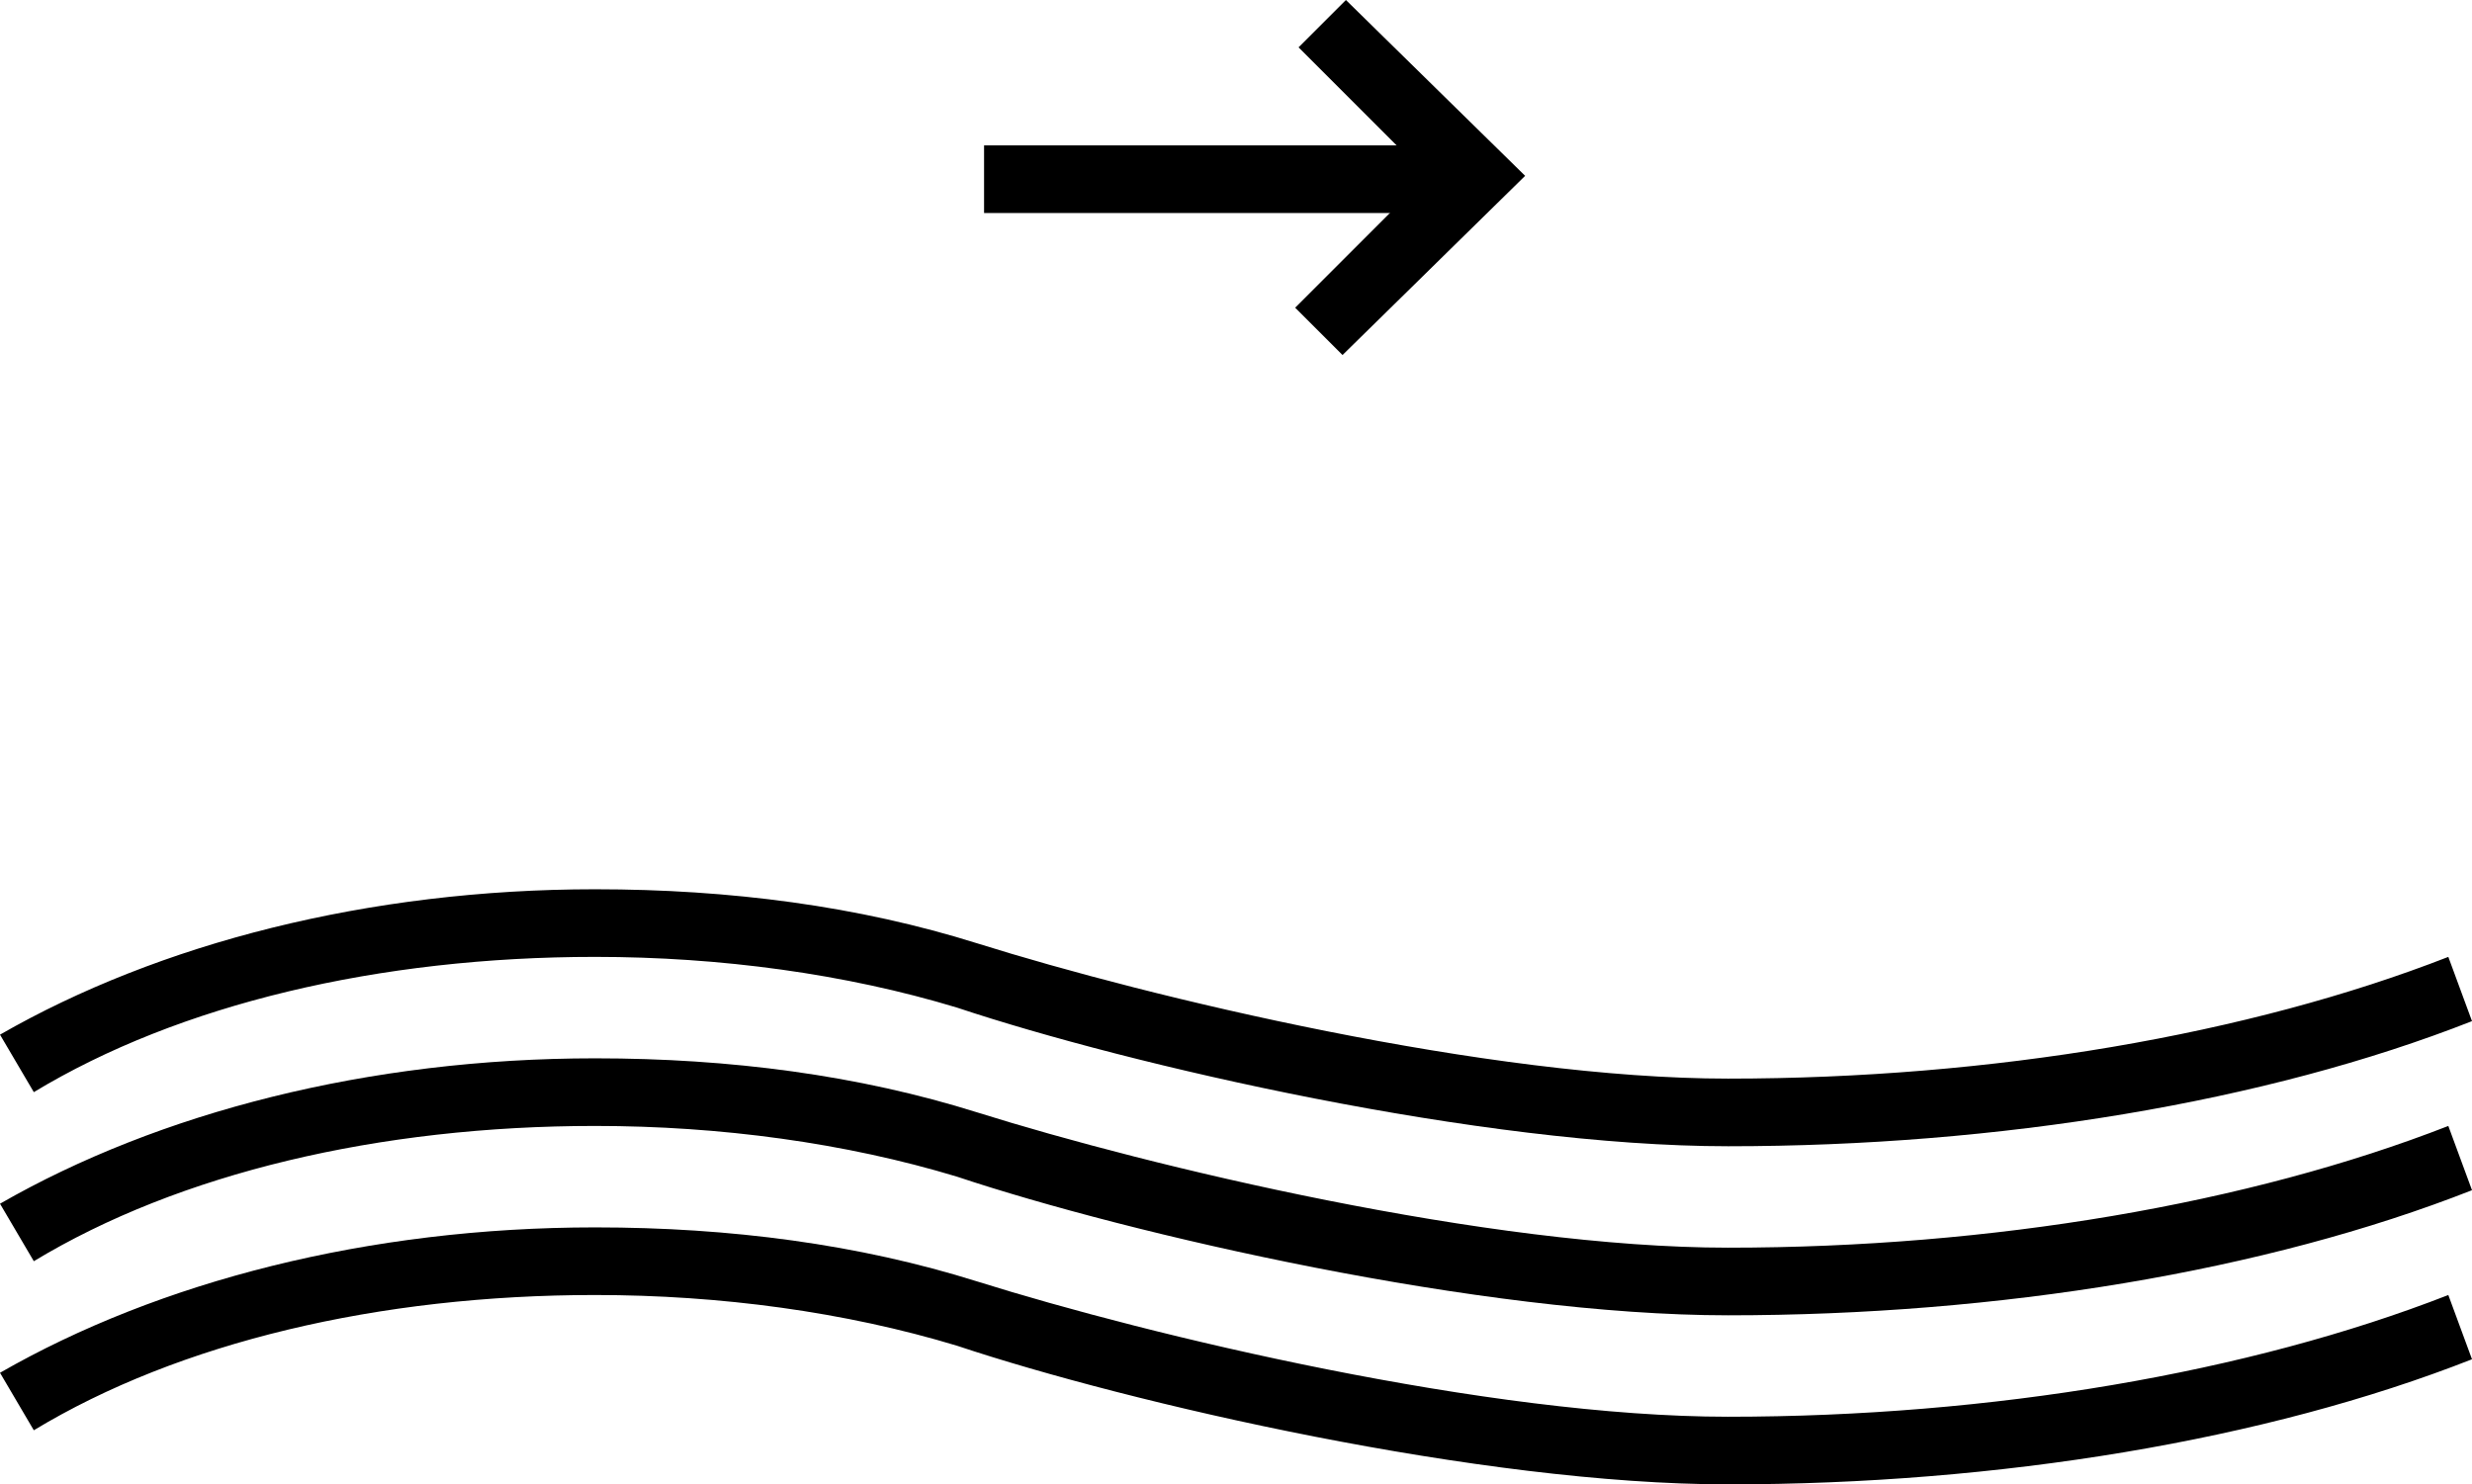 <?xml version="1.0" encoding="UTF-8" standalone="no"?>
<svg
   xmlns:dc="http://purl.org/dc/elements/1.1/"
   xmlns:cc="http://creativecommons.org/ns#"
   xmlns:rdf="http://www.w3.org/1999/02/22-rdf-syntax-ns#"
   xmlns:svg="http://www.w3.org/2000/svg"
   xmlns="http://www.w3.org/2000/svg"
   xmlns:sodipodi="http://sodipodi.sourceforge.net/DTD/sodipodi-0.dtd"
   xmlns:inkscape="http://www.inkscape.org/namespaces/inkscape"
   version="1.1"
   x="0px"
   y="0px"
   viewBox="0 0 73.1 43.9"
   xml:space="preserve"
   id="svg114"
   sodipodi:docname="flow.svg"
   width="73.1"
   height="43.9"
   inkscape:version="0.92.4 (5da689c313, 2019-01-14)"><defs
     id="defs118" /><sodipodi:namedview
     pagecolor="#ffffff"
     bordercolor="#666666"
     borderopacity="1"
     objecttolerance="10"
     gridtolerance="10"
     guidetolerance="10"
     inkscape:pageopacity="0"
     inkscape:pageshadow="2"
     inkscape:window-width="2560"
     inkscape:window-height="1361"
     id="namedview116"
     showgrid="false"
     fit-margin-top="0"
     fit-margin-left="0"
     fit-margin-right="0"
     fit-margin-bottom="0"
     inkscape:zoom="9.512"
     inkscape:cx="36.6"
     inkscape:cy="9.6"
     inkscape:window-x="1911"
     inkscape:window-y="-9"
     inkscape:window-maximized="1"
     inkscape:current-layer="svg114" /><g
     id="g127"
     transform="translate(-13.4,-28.2)"><path
       id="path100"
       d="m 64.5,72.1 c -7.3,0 -17.7,-2.4 -22.8,-4.1 -3.3,-1 -7,-1.5 -10.7,-1.5 -6.4,0 -12.3,1.4 -16.6,4 l -1,-1.7 c 4.7,-2.7 10.9,-4.3 17.6,-4.3 4,0 7.8,0.5 11.3,1.6 5.1,1.6 15.1,4 22.2,4 7.8,0 15.4,-1.3 21.3,-3.6 l 0.7,1.9 c -6.1,2.4 -14,3.7 -22,3.7 z"
       inkscape:connector-curvature="0" /><path
       id="path102"
       d="m 64.5,67.1 c -7.3,0 -17.7,-2.4 -22.8,-4.1 -3.3,-1 -7,-1.5 -10.7,-1.5 -6.4,0 -12.3,1.4 -16.6,4 l -1,-1.7 c 4.7,-2.7 10.9,-4.3 17.6,-4.3 4,0 7.8,0.5 11.3,1.6 5.1,1.6 15.1,4 22.2,4 7.8,0 15.4,-1.3 21.3,-3.6 l 0.7,1.9 c -6.1,2.4 -14,3.7 -22,3.7 z"
       inkscape:connector-curvature="0" /><path
       id="path104"
       d="m 64.5,62.1 c -7.3,0 -17.7,-2.4 -22.8,-4.1 -3.3,-1 -7,-1.5 -10.7,-1.5 -6.4,0 -12.3,1.4 -16.6,4 l -1,-1.7 c 4.7,-2.7 10.9,-4.3 17.6,-4.3 4,0 7.8,0.5 11.3,1.6 5.1,1.6 15.1,4 22.2,4 7.8,0 15.4,-1.3 21.3,-3.6 l 0.7,1.9 c -6.1,2.4 -14,3.7 -22,3.7 z"
       inkscape:connector-curvature="0" /><polygon
       id="polygon106"
       points="55.6,33.4 51.8,29.6 53.2,28.2 58.5,33.4 53.1,38.7 51.7,37.3 " /><rect
       id="rect108"
       height="2"
       width="14"
       y="32.5"
       x="42.5" /></g></svg>